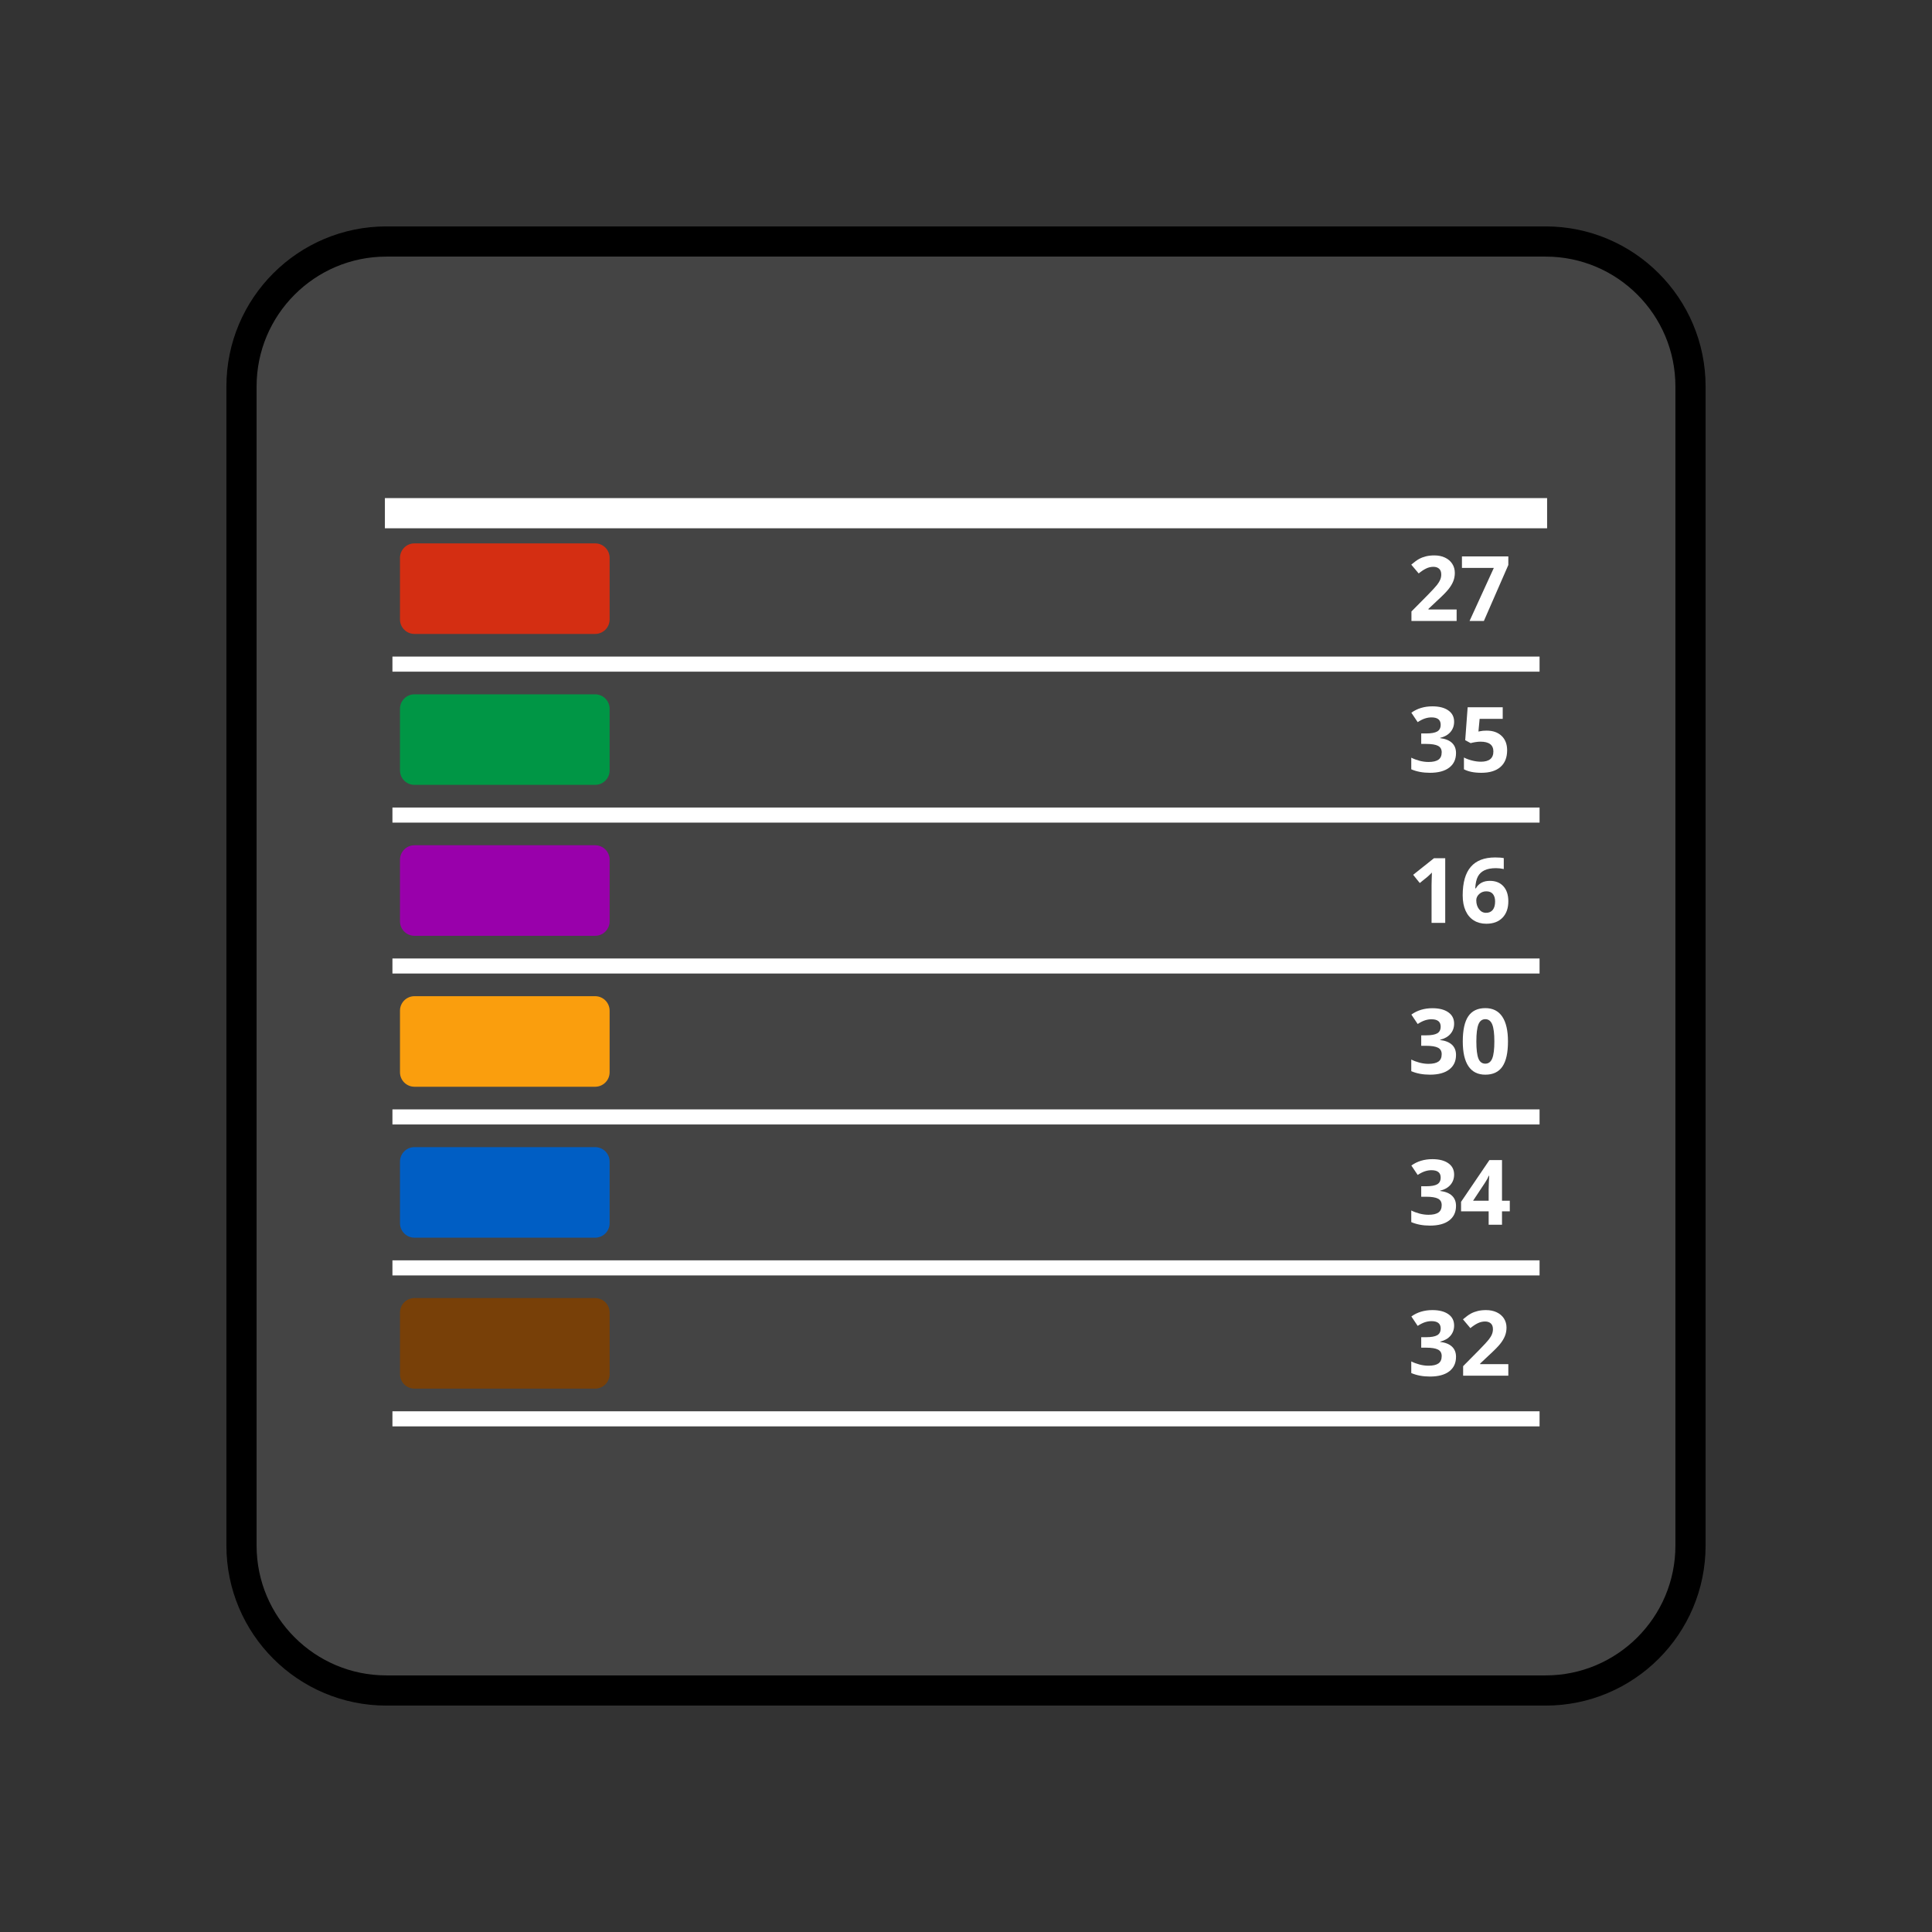 <?xml version="1.0" encoding="UTF-8" standalone="no"?><!DOCTYPE svg PUBLIC "-//W3C//DTD SVG 1.1//EN" "http://www.w3.org/Graphics/SVG/1.1/DTD/svg11.dtd"><svg width="100%" height="100%" viewBox="0 0 256 256" version="1.1" xmlns="http://www.w3.org/2000/svg" xmlns:xlink="http://www.w3.org/1999/xlink" xml:space="preserve" xmlns:serif="http://www.serif.com/" style="fill-rule:evenodd;clip-rule:evenodd;stroke-linecap:round;stroke-linejoin:round;stroke-miterlimit:1.5;"><rect x="0" y="0" width="256" height="256" fill="#333333" stroke="none"/><defs><style type="text/css">@import url(https://fonts.googleapis.com/css?family=Open+Sans:600,700,800);</style></defs><path d="M224,51.2c0,-10.597 -8.603,-19.2 -19.2,-19.2l-153.6,0c-10.597,0 -19.2,8.603 -19.2,19.2l-0,153.6c-0,10.597 8.603,19.2 19.2,19.2l153.6,0c10.597,0 19.2,-8.603 19.2,-19.2l0,-153.6Z" style="fill:#444;stroke:#000;stroke-width:4px;"/><path d="M53,68l150,0" style="fill:none;stroke:#fff;stroke-width:4px;stroke-linecap:square;"/><path d="M53,88l150,0" style="fill:none;stroke:#fff;stroke-width:2px;stroke-linecap:square;"/><path d="M53,108l150,0" style="fill:none;stroke:#fff;stroke-width:2px;stroke-linecap:square;"/><path d="M53,128l150,0" style="fill:none;stroke:#fff;stroke-width:2px;stroke-linecap:square;"/><path d="M53,148l150,0" style="fill:none;stroke:#fff;stroke-width:2px;stroke-linecap:square;"/><path d="M53,168l150,0" style="fill:none;stroke:#fff;stroke-width:2px;stroke-linecap:square;"/><path d="M53,188l150,0" style="fill:none;stroke:#fff;stroke-width:2px;stroke-linecap:square;"/><path d="M80.778,73.92c-0,-1.06 -0.861,-1.92 -1.92,-1.92l-23.938,0c-1.06,0 -1.92,0.86 -1.92,1.92l0,8.16c0,1.06 0.86,1.92 1.92,1.92l23.938,0c1.059,0 1.92,-0.86 1.92,-1.92l-0,-8.16Z" style="fill:#d42e12;"/><path d="M80.778,93.92c-0,-1.06 -0.861,-1.92 -1.92,-1.92l-23.938,0c-1.06,0 -1.92,0.86 -1.92,1.92l0,8.16c0,1.06 0.86,1.92 1.92,1.92l23.938,0c1.059,0 1.92,-0.86 1.92,-1.92l-0,-8.16Z" style="fill:#009645;"/><path d="M80.778,113.92c-0,-1.06 -0.861,-1.92 -1.92,-1.92l-23.938,0c-1.06,0 -1.92,0.86 -1.92,1.92l0,8.16c0,1.06 0.86,1.92 1.92,1.92l23.938,0c1.059,0 1.92,-0.86 1.92,-1.92l-0,-8.16Z" style="fill:#9900ab;"/><path d="M80.778,133.92c-0,-1.06 -0.861,-1.92 -1.92,-1.92l-23.938,-0c-1.06,-0 -1.92,0.86 -1.92,1.92l0,8.16c0,1.06 0.86,1.92 1.92,1.92l23.938,0c1.059,0 1.92,-0.86 1.92,-1.92l-0,-8.16Z" style="fill:#fa9e0d;"/><path d="M80.778,153.92c-0,-1.06 -0.861,-1.92 -1.92,-1.92l-23.938,-0c-1.06,-0 -1.92,0.86 -1.92,1.92l0,8.16c0,1.06 0.86,1.92 1.92,1.92l23.938,0c1.059,0 1.92,-0.86 1.92,-1.92l-0,-8.16Z" style="fill:#005ec4;"/><path d="M80.778,173.92c-0,-1.06 -0.861,-1.92 -1.92,-1.92l-23.938,-0c-1.06,-0 -1.92,0.86 -1.92,1.92l0,8.16c0,1.06 0.86,1.92 1.92,1.92l23.938,0c1.059,0 1.92,-0.86 1.92,-1.92l-0,-8.16Z" style="fill:#784008;"/><g><path d="M193.012,82.283l-5.989,0l0,-1.26l2.151,-2.173c0.637,-0.653 1.053,-1.105 1.248,-1.357c0.195,-0.252 0.336,-0.485 0.422,-0.7c0.086,-0.215 0.129,-0.438 0.129,-0.668c-0,-0.344 -0.095,-0.6 -0.285,-0.768c-0.189,-0.168 -0.442,-0.252 -0.758,-0.252c-0.332,0 -0.655,0.077 -0.967,0.229c-0.313,0.152 -0.639,0.369 -0.979,0.65l-0.984,-1.166c0.422,-0.359 0.771,-0.613 1.049,-0.761c0.277,-0.149 0.58,-0.263 0.908,-0.343c0.328,-0.08 0.695,-0.12 1.102,-0.12c0.535,-0 1.007,0.097 1.418,0.293c0.41,0.195 0.728,0.468 0.955,0.82c0.226,0.352 0.339,0.754 0.339,1.207c0,0.395 -0.069,0.765 -0.208,1.11c-0.138,0.346 -0.353,0.701 -0.644,1.064c-0.291,0.363 -0.804,0.881 -1.538,1.553l-1.102,1.037l0,0.082l3.733,-0l-0,1.523Z" style="fill:#fff;fill-rule:nonzero;"/><path d="M194.723,82.283l3.216,-7.031l-4.224,-0l-0,-1.523l6.146,-0l0,1.136l-3.24,7.418l-1.898,0Z" style="fill:#fff;fill-rule:nonzero;"/><path d="M192.678,95.633c-0,0.535 -0.162,0.99 -0.487,1.365c-0.324,0.375 -0.779,0.633 -1.365,0.773l0,0.036c0.692,0.086 1.215,0.296 1.57,0.63c0.356,0.334 0.534,0.784 0.534,1.35c-0,0.824 -0.299,1.466 -0.897,1.925c-0.597,0.459 -1.451,0.688 -2.56,0.688c-0.93,0 -1.754,-0.154 -2.473,-0.462l0,-1.542c0.332,0.168 0.697,0.305 1.096,0.411c0.398,0.105 0.793,0.158 1.183,0.158c0.598,-0 1.039,-0.102 1.325,-0.305c0.285,-0.203 0.427,-0.529 0.427,-0.978c0,-0.403 -0.164,-0.688 -0.492,-0.856c-0.328,-0.168 -0.851,-0.252 -1.57,-0.252l-0.651,0l0,-1.388l0.662,-0c0.665,-0 1.15,-0.087 1.457,-0.261c0.306,-0.174 0.459,-0.472 0.459,-0.894c0,-0.648 -0.406,-0.972 -1.218,-0.972c-0.282,-0 -0.568,0.046 -0.859,0.14c-0.291,0.094 -0.614,0.256 -0.969,0.487l-0.838,-1.248c0.781,-0.563 1.713,-0.844 2.795,-0.844c0.886,-0 1.587,0.179 2.1,0.539c0.514,0.359 0.771,0.859 0.771,1.5Z" style="fill:#fff;fill-rule:nonzero;"/><path d="M196.99,96.811c0.828,-0 1.488,0.232 1.978,0.697c0.49,0.465 0.735,1.101 0.735,1.91c0,0.957 -0.295,1.693 -0.885,2.209c-0.589,0.516 -1.433,0.773 -2.531,0.773c-0.953,0 -1.723,-0.154 -2.308,-0.463l-0,-1.564c0.308,0.164 0.667,0.298 1.078,0.401c0.41,0.104 0.798,0.156 1.166,0.156c1.105,-0 1.658,-0.453 1.658,-1.36c-0,-0.863 -0.572,-1.295 -1.717,-1.295c-0.207,0 -0.435,0.021 -0.685,0.062c-0.25,0.041 -0.454,0.085 -0.61,0.132l-0.721,-0.387l0.323,-4.365l4.646,-0l0,1.535l-3.058,-0l-0.159,1.682l0.205,-0.041c0.239,-0.055 0.534,-0.082 0.885,-0.082Z" style="fill:#fff;fill-rule:nonzero;"/><path d="M191.5,122.283l-1.811,0l0,-4.957l0.018,-0.814l0.029,-0.891c-0.3,0.301 -0.509,0.498 -0.627,0.592l-0.984,0.791l-0.873,-1.09l2.76,-2.197l1.488,-0l0,8.566Z" style="fill:#fff;fill-rule:nonzero;"/><path d="M193.814,118.645c0,-1.696 0.359,-2.958 1.076,-3.786c0.716,-0.828 1.79,-1.242 3.219,-1.242c0.489,0 0.871,0.029 1.149,0.088l-0,1.447c-0.348,-0.078 -0.692,-0.117 -1.031,-0.117c-0.622,0 -1.128,0.094 -1.521,0.281c-0.393,0.188 -0.686,0.465 -0.882,0.832c-0.195,0.368 -0.31,0.889 -0.345,1.565l0.076,-0c0.386,-0.664 1.006,-0.996 1.857,-0.996c0.766,-0 1.365,0.24 1.799,0.721c0.434,0.48 0.65,1.144 0.65,1.992c0,0.914 -0.257,1.637 -0.773,2.171c-0.516,0.533 -1.231,0.799 -2.145,0.799c-0.632,0 -1.184,-0.146 -1.655,-0.439c-0.471,-0.293 -0.834,-0.721 -1.09,-1.283c-0.256,-0.563 -0.384,-1.241 -0.384,-2.033Zm3.094,2.308c0.387,0 0.684,-0.13 0.891,-0.39c0.207,-0.259 0.31,-0.629 0.31,-1.11c0,-0.418 -0.096,-0.747 -0.29,-0.987c-0.193,-0.24 -0.485,-0.361 -0.876,-0.361c-0.367,0 -0.68,0.12 -0.94,0.358c-0.26,0.238 -0.39,0.516 -0.39,0.832c0,0.465 0.122,0.857 0.366,1.178c0.245,0.32 0.554,0.48 0.929,0.48Z" style="fill:#fff;fill-rule:nonzero;"/><path d="M192.678,135.633c-0,0.535 -0.162,0.99 -0.487,1.365c-0.324,0.375 -0.779,0.633 -1.365,0.773l0,0.036c0.692,0.086 1.215,0.296 1.57,0.63c0.356,0.334 0.534,0.784 0.534,1.35c-0,0.824 -0.299,1.466 -0.897,1.925c-0.597,0.459 -1.451,0.688 -2.56,0.688c-0.93,0 -1.754,-0.154 -2.473,-0.463l0,-1.541c0.332,0.168 0.697,0.305 1.096,0.411c0.398,0.105 0.793,0.158 1.183,0.158c0.598,-0 1.039,-0.102 1.325,-0.305c0.285,-0.203 0.427,-0.529 0.427,-0.978c0,-0.403 -0.164,-0.688 -0.492,-0.856c-0.328,-0.168 -0.851,-0.252 -1.57,-0.252l-0.651,0l0,-1.388l0.662,-0c0.665,-0 1.15,-0.087 1.457,-0.261c0.306,-0.174 0.459,-0.472 0.459,-0.894c0,-0.648 -0.406,-0.972 -1.218,-0.972c-0.282,-0 -0.568,0.046 -0.859,0.14c-0.291,0.094 -0.614,0.256 -0.969,0.487l-0.838,-1.248c0.781,-0.563 1.713,-0.844 2.795,-0.844c0.886,-0 1.587,0.179 2.1,0.539c0.514,0.359 0.771,0.859 0.771,1.5Z" style="fill:#fff;fill-rule:nonzero;"/><path d="M199.814,138c0,1.496 -0.245,2.604 -0.735,3.322c-0.49,0.719 -1.245,1.078 -2.265,1.078c-0.988,0 -1.733,-0.371 -2.235,-1.113c-0.502,-0.742 -0.753,-1.838 -0.753,-3.287c0,-1.512 0.244,-2.626 0.733,-3.343c0.488,-0.717 1.24,-1.075 2.255,-1.075c0.989,0 1.736,0.375 2.242,1.125c0.506,0.75 0.758,1.848 0.758,3.293Zm-4.189,-0c0,1.051 0.091,1.804 0.272,2.259c0.182,0.455 0.488,0.682 0.917,0.682c0.422,0 0.727,-0.23 0.915,-0.691c0.187,-0.461 0.281,-1.211 0.281,-2.25c-0,-1.051 -0.095,-1.806 -0.284,-2.265c-0.19,-0.459 -0.494,-0.688 -0.912,-0.688c-0.425,-0 -0.73,0.229 -0.914,0.688c-0.183,0.459 -0.275,1.214 -0.275,2.265Z" style="fill:#fff;fill-rule:nonzero;"/><path d="M192.678,155.633c-0,0.535 -0.162,0.99 -0.487,1.365c-0.324,0.375 -0.779,0.633 -1.365,0.773l0,0.036c0.692,0.086 1.215,0.296 1.57,0.63c0.356,0.334 0.534,0.784 0.534,1.35c-0,0.824 -0.299,1.466 -0.897,1.925c-0.597,0.459 -1.451,0.688 -2.56,0.688c-0.93,0 -1.754,-0.154 -2.473,-0.463l0,-1.541c0.332,0.168 0.697,0.305 1.096,0.411c0.398,0.105 0.793,0.158 1.183,0.158c0.598,-0 1.039,-0.102 1.325,-0.305c0.285,-0.203 0.427,-0.529 0.427,-0.978c0,-0.403 -0.164,-0.688 -0.492,-0.856c-0.328,-0.168 -0.851,-0.252 -1.57,-0.252l-0.651,0l0,-1.388l0.662,-0c0.665,-0 1.15,-0.087 1.457,-0.261c0.306,-0.174 0.459,-0.472 0.459,-0.894c0,-0.648 -0.406,-0.972 -1.218,-0.972c-0.282,-0 -0.568,0.046 -0.859,0.14c-0.291,0.094 -0.614,0.256 -0.969,0.487l-0.838,-1.248c0.781,-0.563 1.713,-0.844 2.795,-0.844c0.886,-0 1.587,0.179 2.1,0.539c0.514,0.359 0.771,0.859 0.771,1.5Z" style="fill:#fff;fill-rule:nonzero;"/><path d="M200.055,160.508l-1.032,-0l0,1.775l-1.769,0l-0,-1.775l-3.656,-0l-0,-1.26l3.756,-5.531l1.669,-0l0,5.385l1.032,-0l-0,1.406Zm-2.801,-1.406l-0,-1.454c-0,-0.242 0.01,-0.593 0.029,-1.054c0.02,-0.461 0.035,-0.729 0.047,-0.803l-0.047,0c-0.144,0.32 -0.318,0.633 -0.521,0.938l-1.571,2.373l2.063,-0Z" style="fill:#fff;fill-rule:nonzero;"/><path d="M192.678,175.633c-0,0.535 -0.162,0.99 -0.487,1.365c-0.324,0.375 -0.779,0.633 -1.365,0.773l0,0.036c0.692,0.086 1.215,0.296 1.57,0.63c0.356,0.334 0.534,0.784 0.534,1.35c-0,0.824 -0.299,1.466 -0.897,1.925c-0.597,0.459 -1.451,0.688 -2.56,0.688c-0.93,0 -1.754,-0.154 -2.473,-0.463l0,-1.541c0.332,0.168 0.697,0.305 1.096,0.411c0.398,0.105 0.793,0.158 1.183,0.158c0.598,-0 1.039,-0.102 1.325,-0.305c0.285,-0.203 0.427,-0.529 0.427,-0.978c0,-0.403 -0.164,-0.688 -0.492,-0.856c-0.328,-0.168 -0.851,-0.252 -1.57,-0.252l-0.651,0l0,-1.388l0.662,-0c0.665,-0 1.15,-0.087 1.457,-0.261c0.306,-0.174 0.459,-0.472 0.459,-0.894c0,-0.648 -0.406,-0.972 -1.218,-0.972c-0.282,-0 -0.568,0.046 -0.859,0.14c-0.291,0.094 -0.614,0.256 -0.969,0.487l-0.838,-1.248c0.781,-0.563 1.713,-0.844 2.795,-0.844c0.886,-0 1.587,0.179 2.1,0.539c0.514,0.359 0.771,0.859 0.771,1.5Z" style="fill:#fff;fill-rule:nonzero;"/><path d="M199.861,182.283l-5.988,0l0,-1.26l2.15,-2.173c0.637,-0.653 1.053,-1.105 1.248,-1.357c0.196,-0.252 0.336,-0.485 0.422,-0.7c0.086,-0.215 0.129,-0.438 0.129,-0.668c0,-0.344 -0.094,-0.6 -0.284,-0.768c-0.189,-0.168 -0.442,-0.252 -0.759,-0.252c-0.332,0 -0.654,0.077 -0.966,0.229c-0.313,0.152 -0.639,0.369 -0.979,0.65l-0.984,-1.166c0.421,-0.359 0.771,-0.613 1.048,-0.761c0.278,-0.149 0.581,-0.263 0.909,-0.343c0.328,-0.08 0.695,-0.12 1.101,-0.12c0.535,-0 1.008,0.097 1.418,0.293c0.41,0.195 0.729,0.468 0.955,0.82c0.227,0.352 0.34,0.754 0.34,1.207c0,0.395 -0.069,0.765 -0.208,1.11c-0.139,0.346 -0.353,0.701 -0.644,1.064c-0.291,0.363 -0.804,0.881 -1.539,1.553l-1.101,1.037l-0,0.082l3.732,-0l0,1.523Z" style="fill:#fff;fill-rule:nonzero;"/></g></svg>